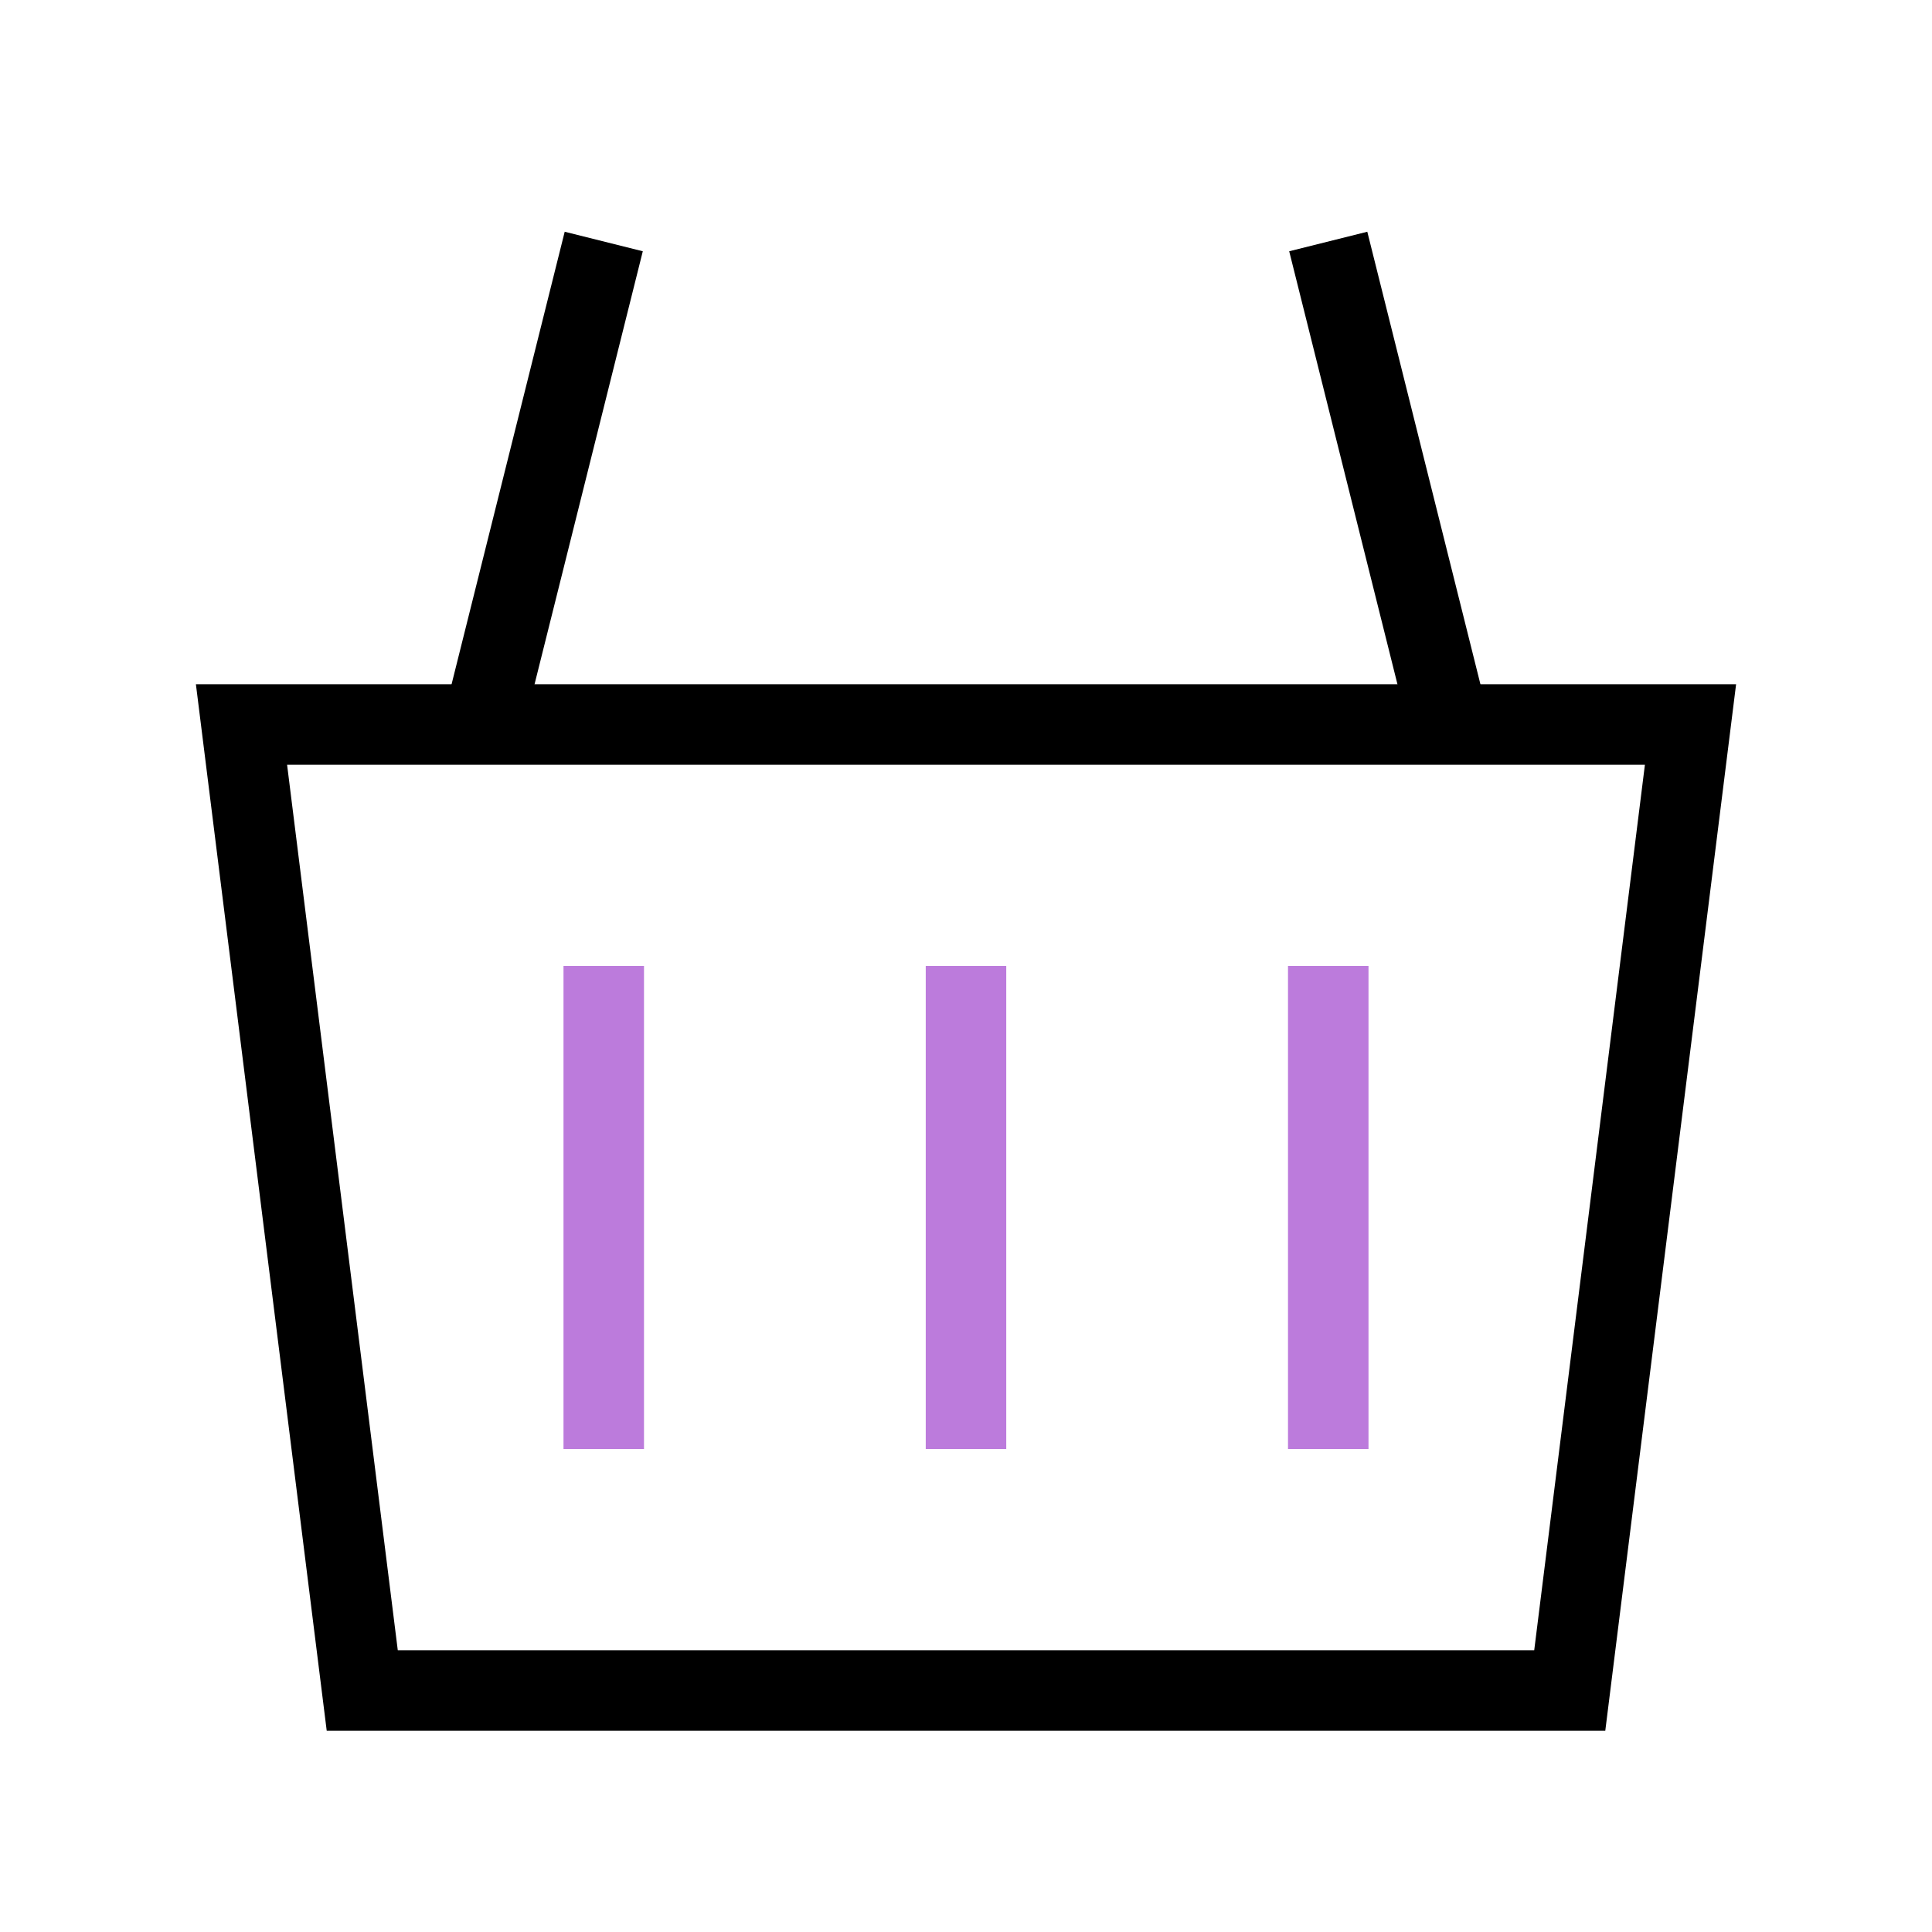 <svg width="24" height="24" viewBox="0 0 24 24" fill="none" xmlns="http://www.w3.org/2000/svg">
<path d="M12 18V12" stroke="#BC7BDC" stroke-miterlimit="5"/>
<path d="M16.5 18V12" stroke="#BC7BDC" stroke-miterlimit="5"/>
<path d="M7.5 18V12" stroke="#BC7BDC" stroke-miterlimit="5"/>
<path d="M3 9L4.5 21H19.5L21 9H3Z" stroke="black" stroke-miterlimit="5"/>
<path d="M6 9L7.5 3" stroke="black" stroke-miterlimit="5"/>
<path d="M18 9L16.5 3" stroke="black" stroke-miterlimit="5"/>
</svg>
